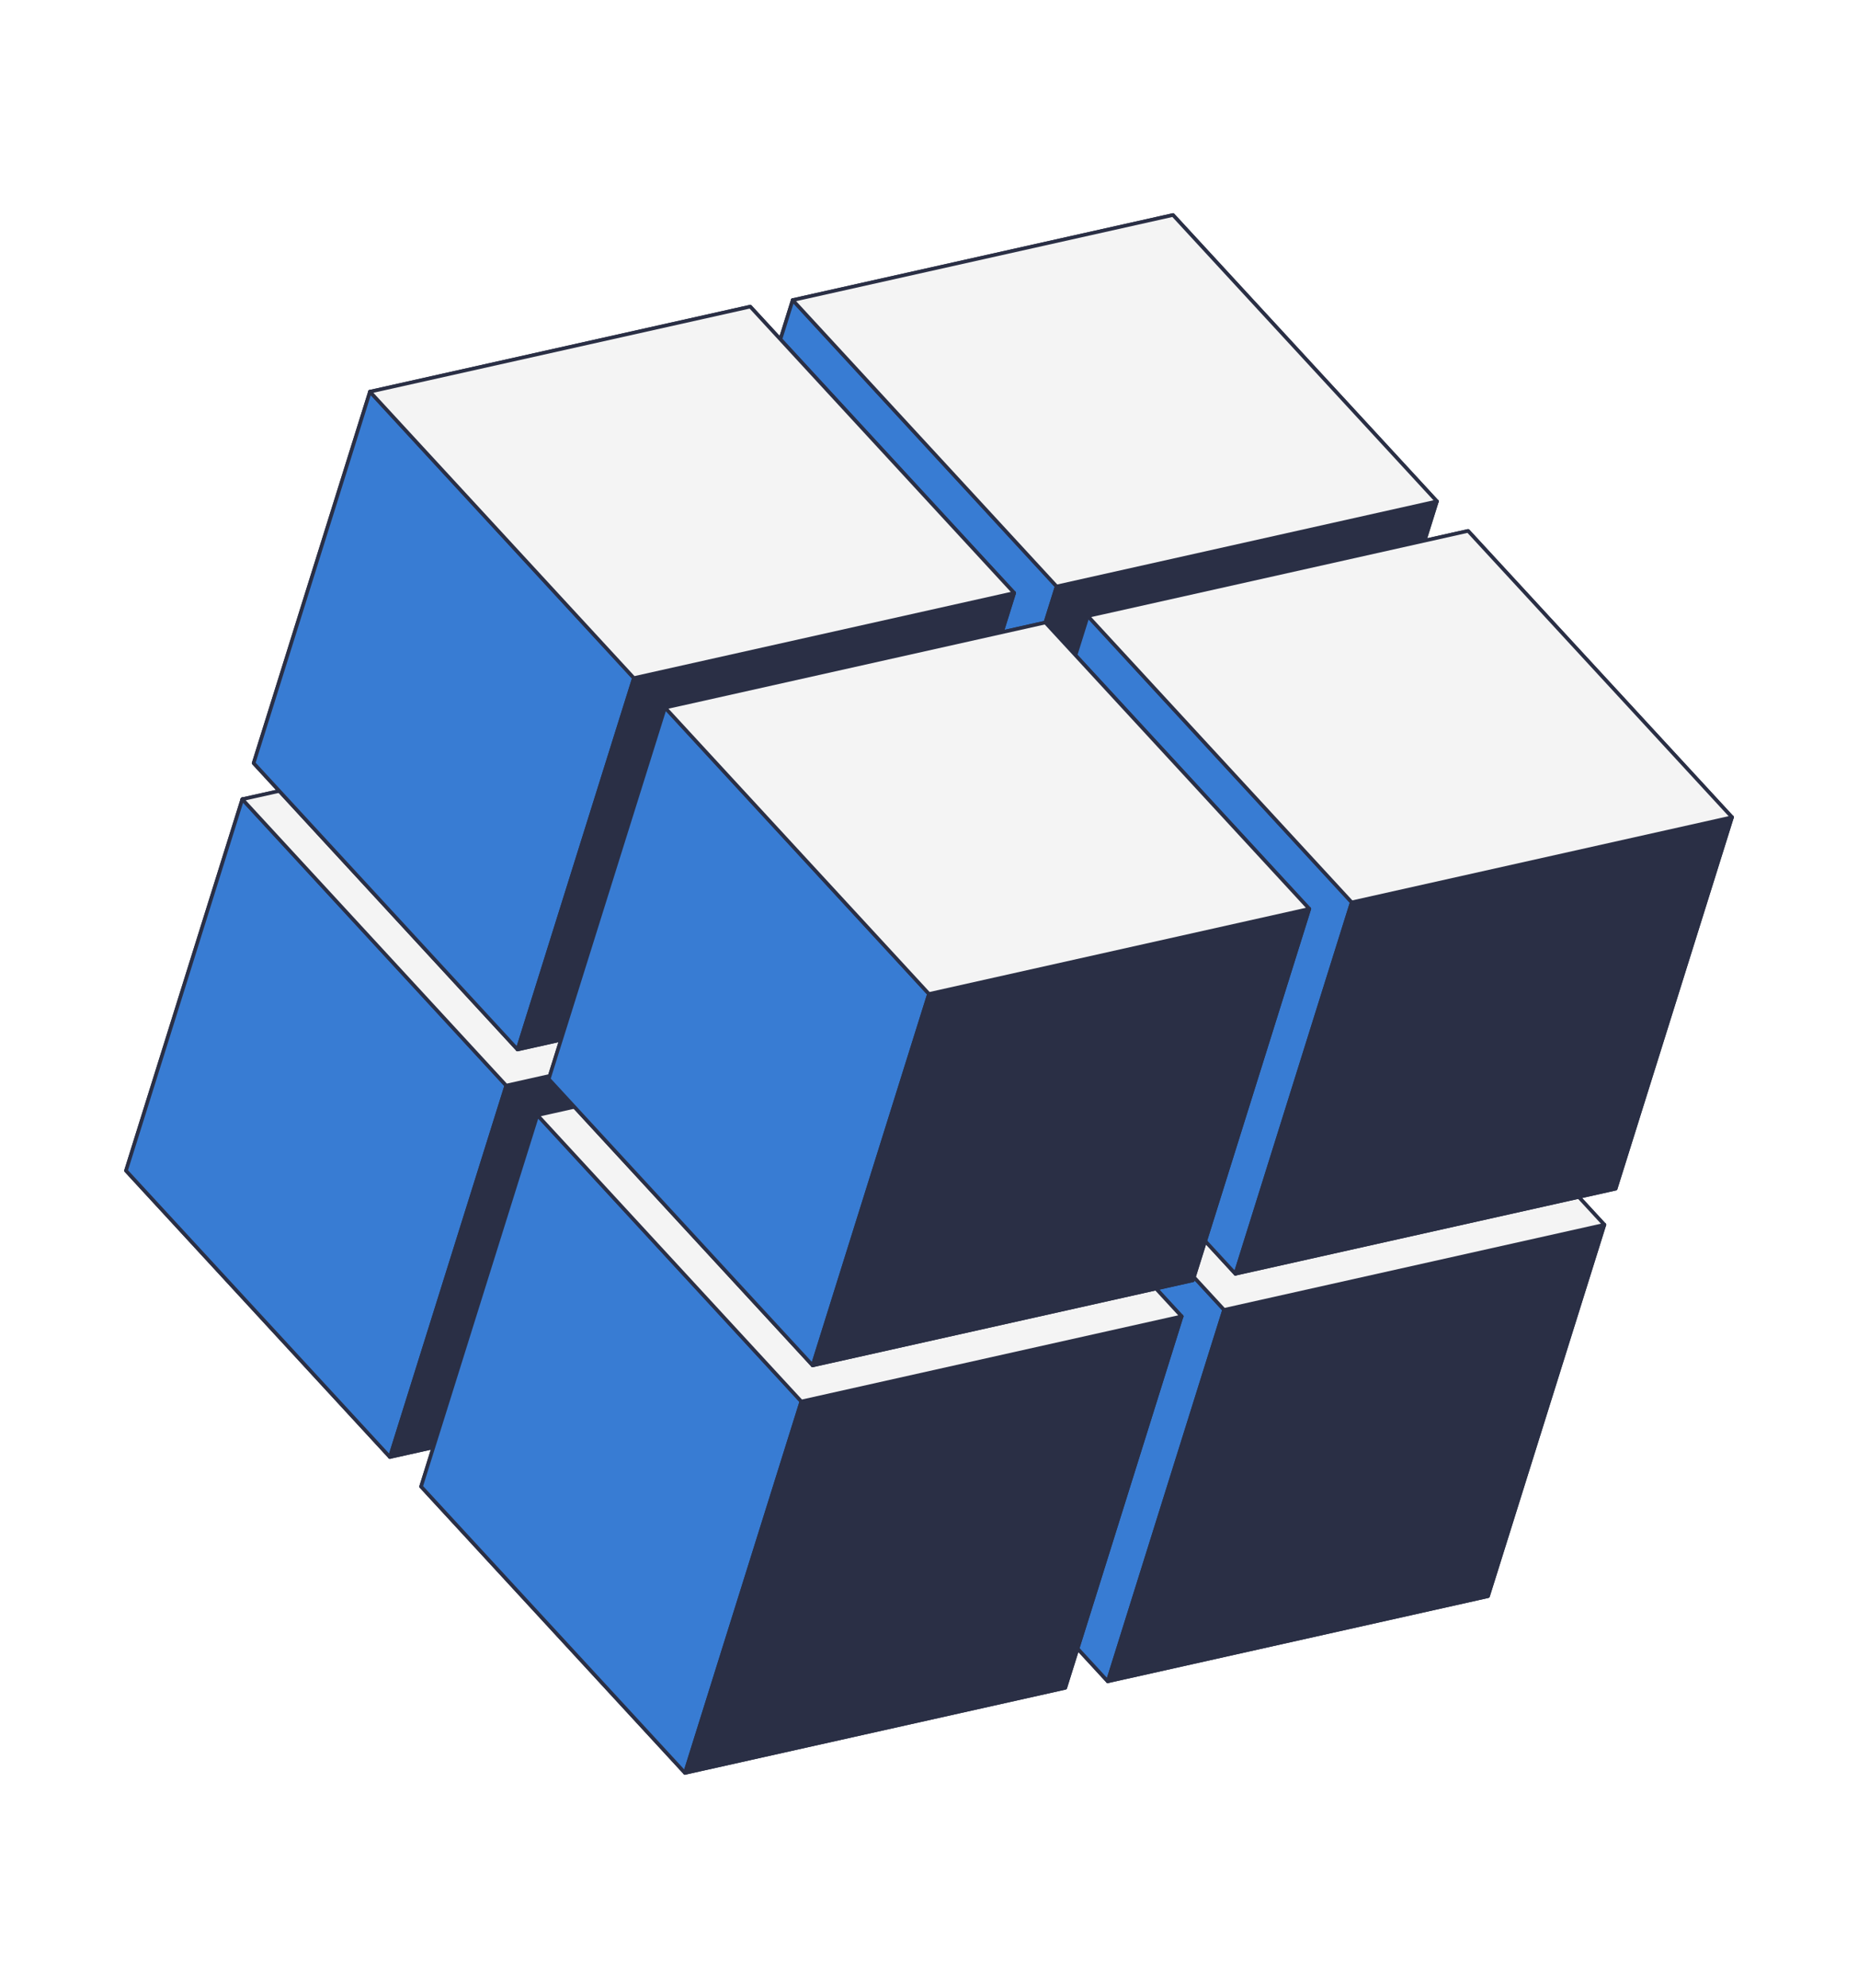 <svg width="345" height="369" viewBox="0 0 345 369" fill="none" xmlns="http://www.w3.org/2000/svg">
<path d="M123.494 131.339L172.499 184.495L150.896 253.447L101.891 200.29L123.494 131.339Z" fill="#387CD3" stroke="#2A2F45" stroke-width="0.667" stroke-linejoin="round"/>
<path d="M172.502 184.496L243.113 168.699L221.506 237.648L150.895 253.445L172.502 184.496Z" fill="#2A2F45" stroke="#2A2F45" stroke-width="0.667" stroke-linejoin="round"/>
<path d="M123.491 131.346L194.104 115.553L243.113 168.707L172.5 184.5L123.491 131.346Z" fill="#F4F4F4" stroke="#2A2F45" stroke-width="0.667" stroke-linejoin="round"/>
<path d="M123.494 131.339L172.499 184.495L150.896 253.447L101.891 200.29L123.494 131.339Z" fill="#387CD3" stroke="#2A2F45" stroke-width="0.667" stroke-linejoin="round"/>
<path d="M172.502 184.496L243.113 168.699L221.506 237.648L150.895 253.445L172.502 184.496Z" fill="#2A2F45" stroke="#2A2F45" stroke-width="0.667" stroke-linejoin="round"/>
<path d="M123.491 131.346L194.104 115.553L243.113 168.707L172.5 184.5L123.491 131.346Z" fill="#F4F4F4" stroke="#2A2F45" stroke-width="0.667" stroke-linejoin="round"/>
<path d="M147.196 55.695L196.201 108.852L174.598 177.803L125.593 124.646L147.196 55.695Z" fill="#387CD3" stroke="#2A2F45" stroke-width="0.667" stroke-linejoin="round"/>
<path d="M196.204 108.853L266.815 93.055L245.208 162.005L174.597 177.802L196.204 108.853Z" fill="#2A2F45" stroke="#2A2F45" stroke-width="0.667" stroke-linejoin="round"/>
<path d="M147.193 55.703L217.806 39.91L266.815 93.064L196.202 108.857L147.193 55.703Z" fill="#F4F4F4" stroke="#2A2F45" stroke-width="0.667" stroke-linejoin="round"/>
<path d="M147.196 55.695L196.201 108.852L174.598 177.803L125.593 124.646L147.196 55.695Z" fill="#387CD3" stroke="#2A2F45" stroke-width="0.667" stroke-linejoin="round"/>
<path d="M196.204 108.853L266.815 93.055L245.208 162.005L174.597 177.802L196.204 108.853Z" fill="#2A2F45" stroke="#2A2F45" stroke-width="0.667" stroke-linejoin="round"/>
<path d="M147.193 55.703L217.806 39.91L266.815 93.064L196.202 108.857L147.193 55.703Z" fill="#F4F4F4" stroke="#2A2F45" stroke-width="0.667" stroke-linejoin="round"/>
<path d="M44.997 148.345L94.002 201.502L72.399 270.453L23.394 217.296L44.997 148.345Z" fill="#387CD3" stroke="#2A2F45" stroke-width="0.667" stroke-linejoin="round"/>
<path d="M94.005 201.502L164.616 185.705L143.009 254.655L72.397 270.452L94.005 201.502Z" fill="#2A2F45" stroke="#2A2F45" stroke-width="0.667" stroke-linejoin="round"/>
<path d="M44.994 148.352L115.607 132.56L164.615 185.714L94.003 201.506L44.994 148.352Z" fill="#F4F4F4" stroke="#2A2F45" stroke-width="0.667" stroke-linejoin="round"/>
<path d="M44.997 148.345L94.002 201.502L72.399 270.453L23.394 217.296L44.997 148.345Z" fill="#387CD3" stroke="#2A2F45" stroke-width="0.667" stroke-linejoin="round"/>
<path d="M94.005 201.502L164.616 185.705L143.009 254.655L72.397 270.452L94.005 201.502Z" fill="#2A2F45" stroke="#2A2F45" stroke-width="0.667" stroke-linejoin="round"/>
<path d="M44.994 148.352L115.607 132.56L164.615 185.714L94.003 201.506L44.994 148.352Z" fill="#F4F4F4" stroke="#2A2F45" stroke-width="0.667" stroke-linejoin="round"/>
<path d="M68.699 72.701L117.704 125.858L96.101 194.809L47.096 141.653L68.699 72.701Z" fill="#387CD3" stroke="#2A2F45" stroke-width="0.667" stroke-linejoin="round"/>
<path d="M117.707 125.859L188.318 110.062L166.711 179.011L96.1 194.808L117.707 125.859Z" fill="#2A2F45" stroke="#2A2F45" stroke-width="0.667" stroke-linejoin="round"/>
<path d="M68.696 72.709L139.309 56.916L188.318 110.07L117.705 125.863L68.696 72.709Z" fill="#F4F4F4" stroke="#2A2F45" stroke-width="0.667" stroke-linejoin="round"/>
<path d="M68.699 72.701L117.704 125.858L96.101 194.809L47.096 141.653L68.699 72.701Z" fill="#387CD3" stroke="#2A2F45" stroke-width="0.667" stroke-linejoin="round"/>
<path d="M117.707 125.859L188.318 110.062L166.711 179.011L96.1 194.808L117.707 125.859Z" fill="#2A2F45" stroke="#2A2F45" stroke-width="0.667" stroke-linejoin="round"/>
<path d="M68.696 72.709L139.309 56.916L188.318 110.07L117.705 125.863L68.696 72.709Z" fill="#F4F4F4" stroke="#2A2F45" stroke-width="0.667" stroke-linejoin="round"/>
<path d="M178.289 189.976L227.294 243.133L205.691 312.084L156.686 258.927L178.289 189.976Z" fill="#387CD3" stroke="#2A2F45" stroke-width="0.667" stroke-linejoin="round"/>
<path d="M227.297 243.133L297.908 227.336L276.301 296.285L205.689 312.083L227.297 243.133Z" fill="#2A2F45" stroke="#2A2F45" stroke-width="0.667" stroke-linejoin="round"/>
<path d="M178.286 189.983L248.899 174.191L297.907 227.344L227.295 243.137L178.286 189.983Z" fill="#F4F4F4" stroke="#2A2F45" stroke-width="0.667" stroke-linejoin="round"/>
<path d="M178.289 189.976L227.294 243.133L205.691 312.084L156.686 258.927L178.289 189.976Z" fill="#387CD3" stroke="#2A2F45" stroke-width="0.667" stroke-linejoin="round"/>
<path d="M227.297 243.133L297.908 227.336L276.301 296.285L205.689 312.083L227.297 243.133Z" fill="#2A2F45" stroke="#2A2F45" stroke-width="0.667" stroke-linejoin="round"/>
<path d="M178.286 189.983L248.899 174.191L297.907 227.344L227.295 243.137L178.286 189.983Z" fill="#F4F4F4" stroke="#2A2F45" stroke-width="0.667" stroke-linejoin="round"/>
<path d="M201.991 114.332L250.996 167.489L229.393 236.44L180.388 183.283L201.991 114.332Z" fill="#387CD3" stroke="#2A2F45" stroke-width="0.667" stroke-linejoin="round"/>
<path d="M250.999 167.49L321.61 151.693L300.003 220.642L229.392 236.439L250.999 167.49Z" fill="#2A2F45" stroke="#2A2F45" stroke-width="0.667" stroke-linejoin="round"/>
<path d="M201.988 114.34L272.601 98.547L321.61 151.701L250.997 167.494L201.988 114.34Z" fill="#F4F4F4" stroke="#2A2F45" stroke-width="0.667" stroke-linejoin="round"/>
<path d="M201.991 114.332L250.996 167.489L229.393 236.44L180.388 183.283L201.991 114.332Z" fill="#387CD3" stroke="#2A2F45" stroke-width="0.667" stroke-linejoin="round"/>
<path d="M250.999 167.49L321.61 151.693L300.003 220.642L229.392 236.439L250.999 167.49Z" fill="#2A2F45" stroke="#2A2F45" stroke-width="0.667" stroke-linejoin="round"/>
<path d="M201.988 114.34L272.601 98.547L321.61 151.701L250.997 167.494L201.988 114.34Z" fill="#F4F4F4" stroke="#2A2F45" stroke-width="0.667" stroke-linejoin="round"/>
<path d="M99.791 206.982L148.797 260.139L127.194 329.09L78.189 275.933L99.791 206.982Z" fill="#387CD3" stroke="#2A2F45" stroke-width="0.667" stroke-linejoin="round"/>
<path d="M148.8 260.139L219.411 244.342L197.804 313.292L127.192 329.089L148.8 260.139Z" fill="#2A2F45" stroke="#2A2F45" stroke-width="0.667" stroke-linejoin="round"/>
<path d="M99.789 206.99L170.402 191.197L219.41 244.351L148.798 260.143L99.789 206.99Z" fill="#F4F4F4" stroke="#2A2F45" stroke-width="0.667" stroke-linejoin="round"/>
<path d="M99.791 206.982L148.797 260.139L127.194 329.09L78.189 275.933L99.791 206.982Z" fill="#387CD3" stroke="#2A2F45" stroke-width="0.667" stroke-linejoin="round"/>
<path d="M148.8 260.139L219.411 244.342L197.804 313.292L127.192 329.089L148.8 260.139Z" fill="#2A2F45" stroke="#2A2F45" stroke-width="0.667" stroke-linejoin="round"/>
<path d="M99.789 206.99L170.402 191.197L219.41 244.351L148.798 260.143L99.789 206.99Z" fill="#F4F4F4" stroke="#2A2F45" stroke-width="0.667" stroke-linejoin="round"/>
<path d="M123.494 131.339L172.499 184.495L150.896 253.447L101.891 200.29L123.494 131.339Z" fill="#387CD3" stroke="#2A2F45" stroke-width="0.667" stroke-linejoin="round"/>
<path d="M172.502 184.496L243.113 168.699L221.506 237.648L150.895 253.445L172.502 184.496Z" fill="#2A2F45" stroke="#2A2F45" stroke-width="0.667" stroke-linejoin="round"/>
<path d="M123.491 131.346L194.104 115.553L243.113 168.707L172.5 184.5L123.491 131.346Z" fill="#F4F4F4" stroke="#2A2F45" stroke-width="0.667" stroke-linejoin="round"/>
<path d="M123.494 131.339L172.499 184.495L150.896 253.447L101.891 200.29L123.494 131.339Z" fill="#387CD3" stroke="#2A2F45" stroke-width="0.667" stroke-linejoin="round"/>
<path d="M172.502 184.496L243.113 168.699L221.506 237.648L150.895 253.445L172.502 184.496Z" fill="#2A2F45" stroke="#2A2F45" stroke-width="0.667" stroke-linejoin="round"/>
<path d="M123.491 131.346L194.104 115.553L243.113 168.707L172.5 184.5L123.491 131.346Z" fill="#F4F4F4" stroke="#2A2F45" stroke-width="0.667" stroke-linejoin="round"/>
</svg>
